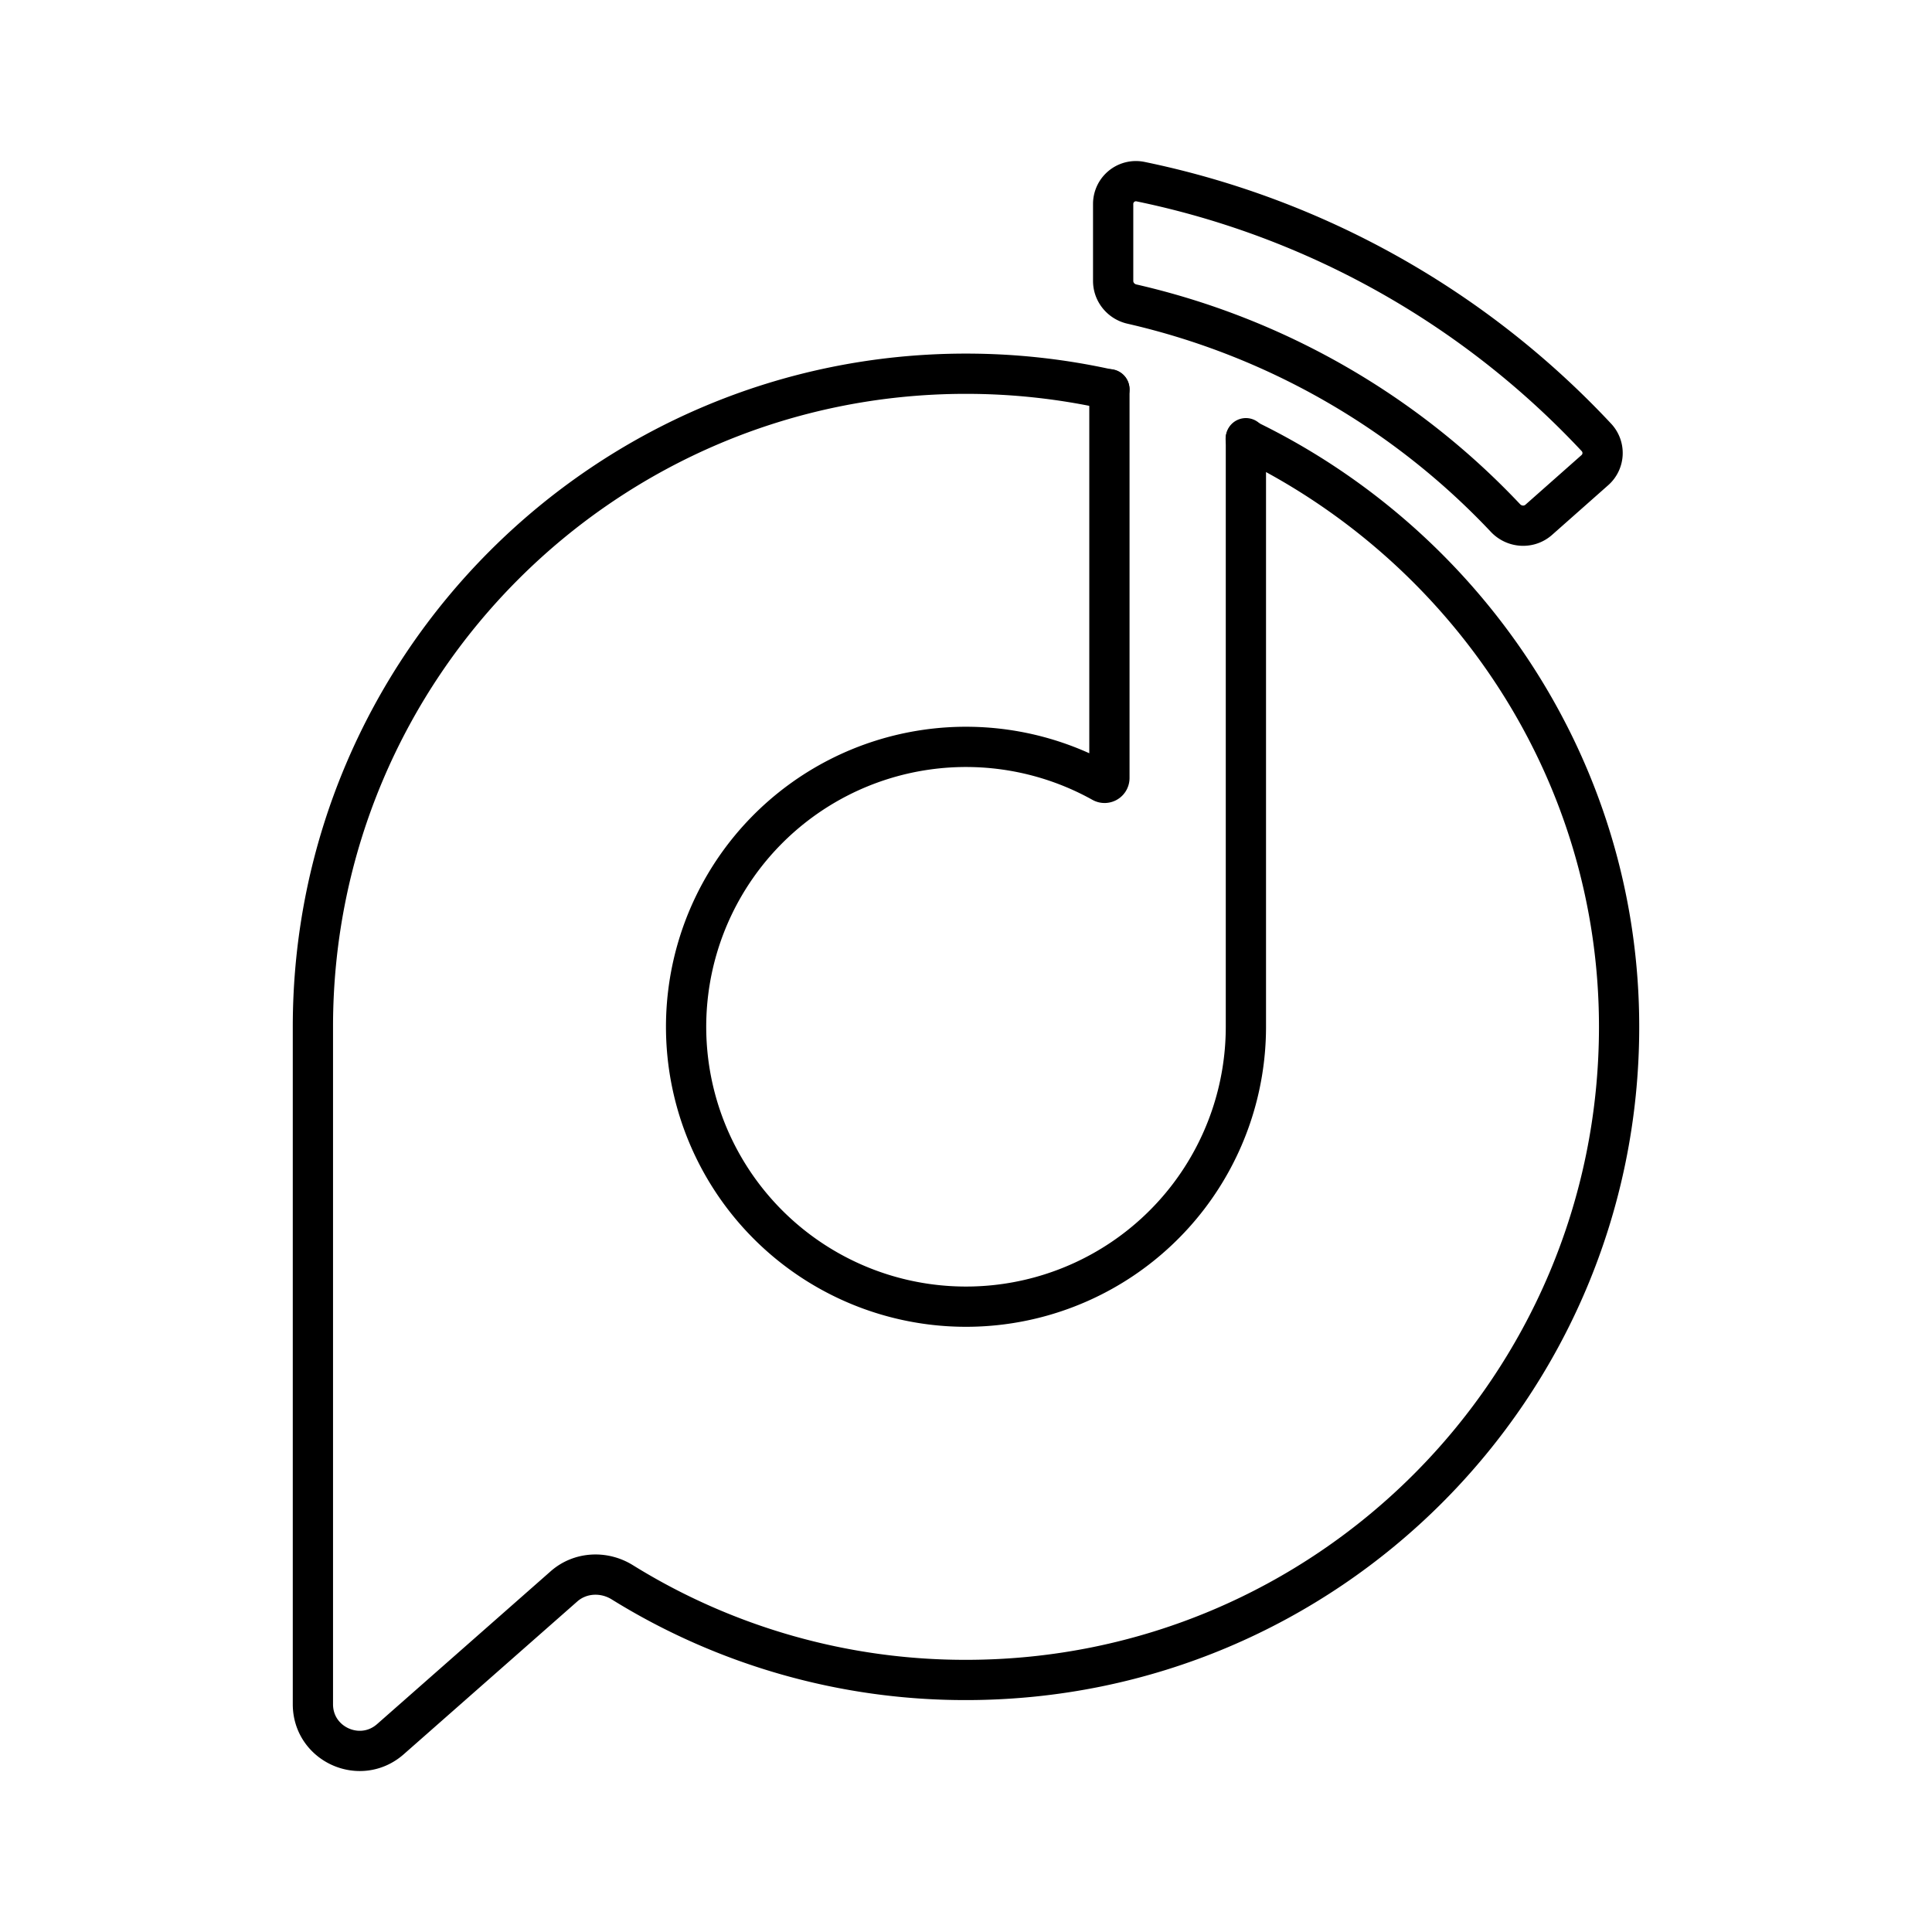 <svg xmlns="http://www.w3.org/2000/svg" xmlns:xlink="http://www.w3.org/1999/xlink" width="48" height="48" viewBox="0 0 48 48"><path fill="none" stroke="currentColor" stroke-linecap="round" stroke-linejoin="round" d="M30.954 10.887v14.625a6.954 6.954 0 1 1-3.568-6.076a.12.12 0 0 0 .177-.102V9.67"/><path fill="none" stroke="currentColor" stroke-linecap="round" stroke-linejoin="round" d="M30.95 10.908c5.439 2.62 9.276 8.162 9.276 14.603c0 8.962-7.264 16.227-16.226 16.227a16.15 16.15 0 0 1-8.54-2.427c-.455-.282-1.044-.253-1.446.1L9.699 43.21c-.749.658-1.925.128-1.925-.869v-16.83C7.774 16.55 15.039 9.285 24 9.285c1.224 0 2.416.136 3.562.392m12.059 2.006a.567.567 0 0 0 .044-.813a21.44 21.44 0 0 0-11.332-6.358a.566.566 0 0 0-.677.56V6.98c0 .276.195.512.463.574a18.4 18.4 0 0 1 9.285 5.317c.22.233.585.256.825.044z"/></svg>